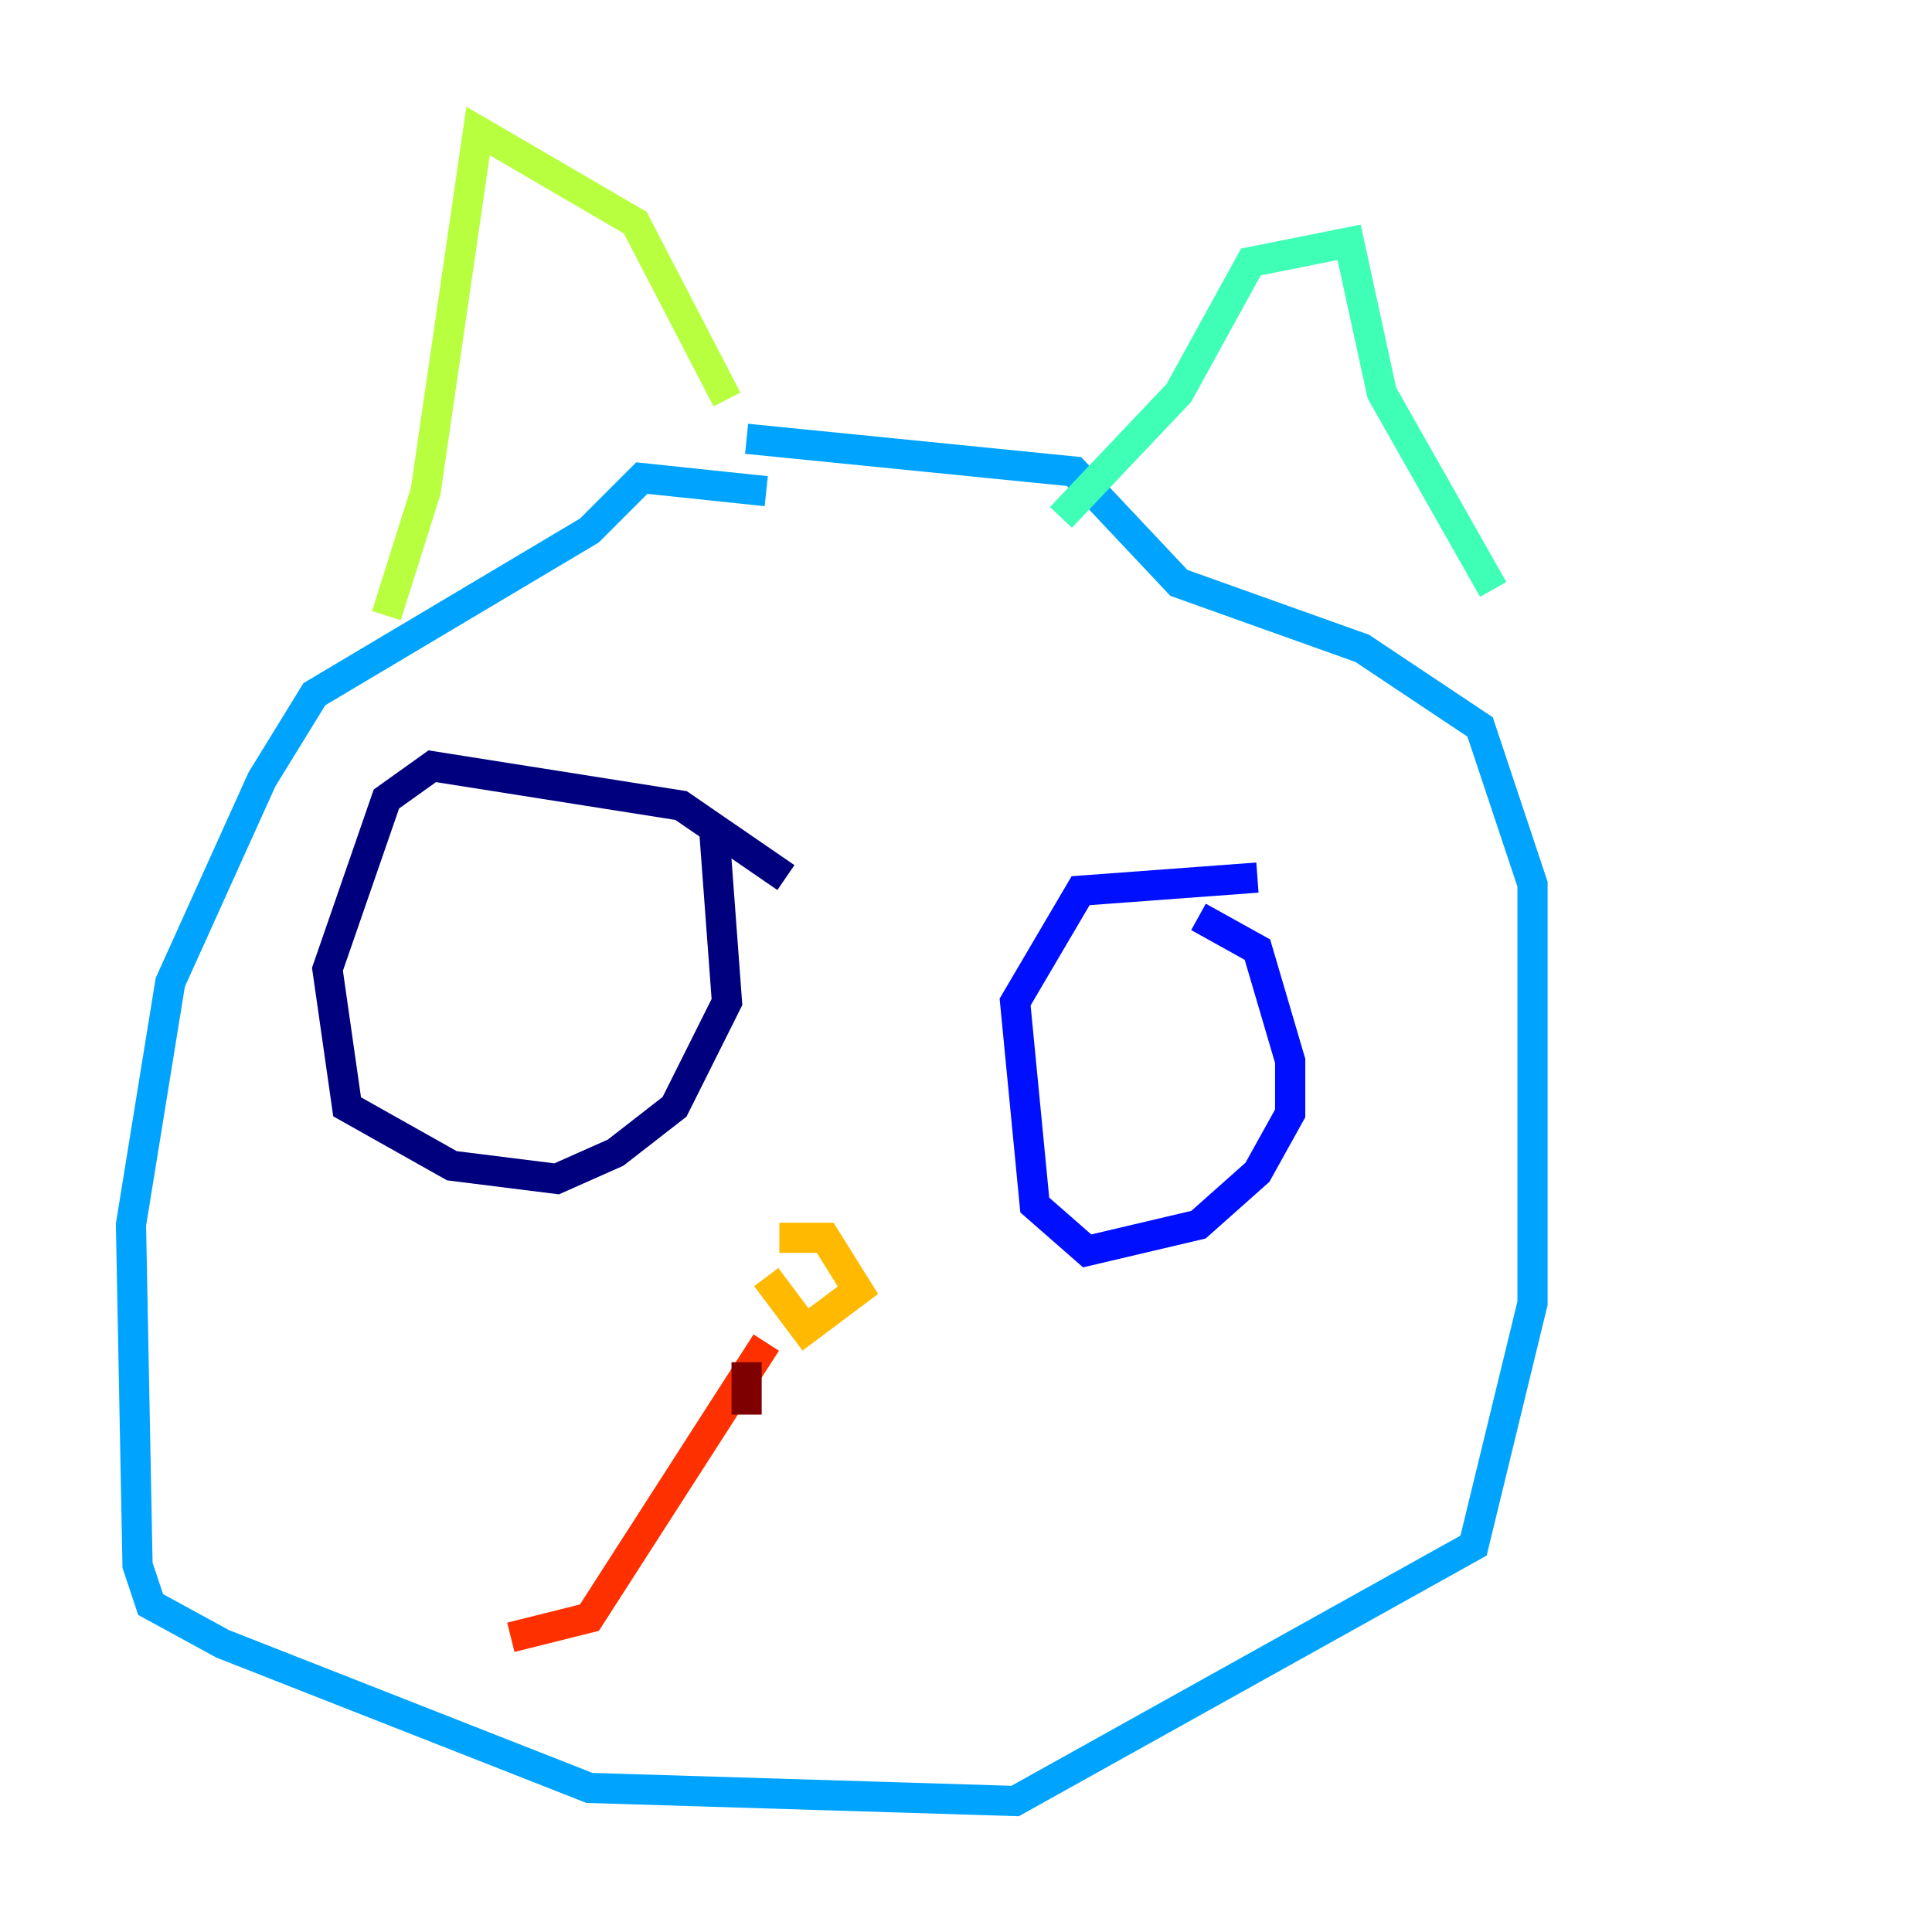 <?xml version="1.0" encoding="utf-8" ?>
<svg baseProfile="tiny" height="128" version="1.2" viewBox="0,0,128,128" width="128" xmlns="http://www.w3.org/2000/svg" xmlns:ev="http://www.w3.org/2001/xml-events" xmlns:xlink="http://www.w3.org/1999/xlink"><defs /><polyline fill="none" points="52.068,58.142 45.125,53.37 28.637,50.766 25.6,52.936 21.695,64.217 22.997,73.329 29.939,77.234 36.881,78.102 40.786,76.366 44.691,73.329 48.163,66.386 47.295,54.671" stroke="#00007f" stroke-width="2" /><polyline fill="none" points="83.308,58.142 71.593,59.01 67.254,66.386 68.556,79.837 72.027,82.875 79.403,81.139 83.308,77.668 85.478,73.763 85.478,70.291 83.308,62.915 79.403,60.746" stroke="#0010ff" stroke-width="2" /><polyline fill="none" points="50.766,32.542 42.522,31.675 39.051,35.146 20.827,45.993 17.356,51.634 11.281,65.085 8.678,81.139 9.112,103.702 9.98,106.305 14.752,108.909 39.051,118.454 67.254,119.322 97.627,102.4 101.532,86.346 101.532,58.576 98.061,48.163 90.251,42.956 78.102,38.617 71.159,31.241 49.464,29.071" stroke="#00a4ff" stroke-width="2" /><polyline fill="none" points="70.291,34.278 78.102,26.034 82.875,17.356 89.383,16.054 91.552,26.034 98.929,39.051" stroke="#3fffb7" stroke-width="2" /><polyline fill="none" points="48.163,26.468 42.088,14.752 31.675,8.678 28.203,32.542 25.6,40.786" stroke="#b7ff3f" stroke-width="2" /><polyline fill="none" points="51.634,82.007 54.671,82.007 56.841,85.478 53.37,88.081 50.766,84.61" stroke="#ffb900" stroke-width="2" /><polyline fill="none" points="50.766,88.949 39.051,107.173 33.844,108.475" stroke="#ff3000" stroke-width="2" /><polyline fill="none" points="49.464,90.251 49.464,93.722" stroke="#7f0000" stroke-width="2" /></svg>
